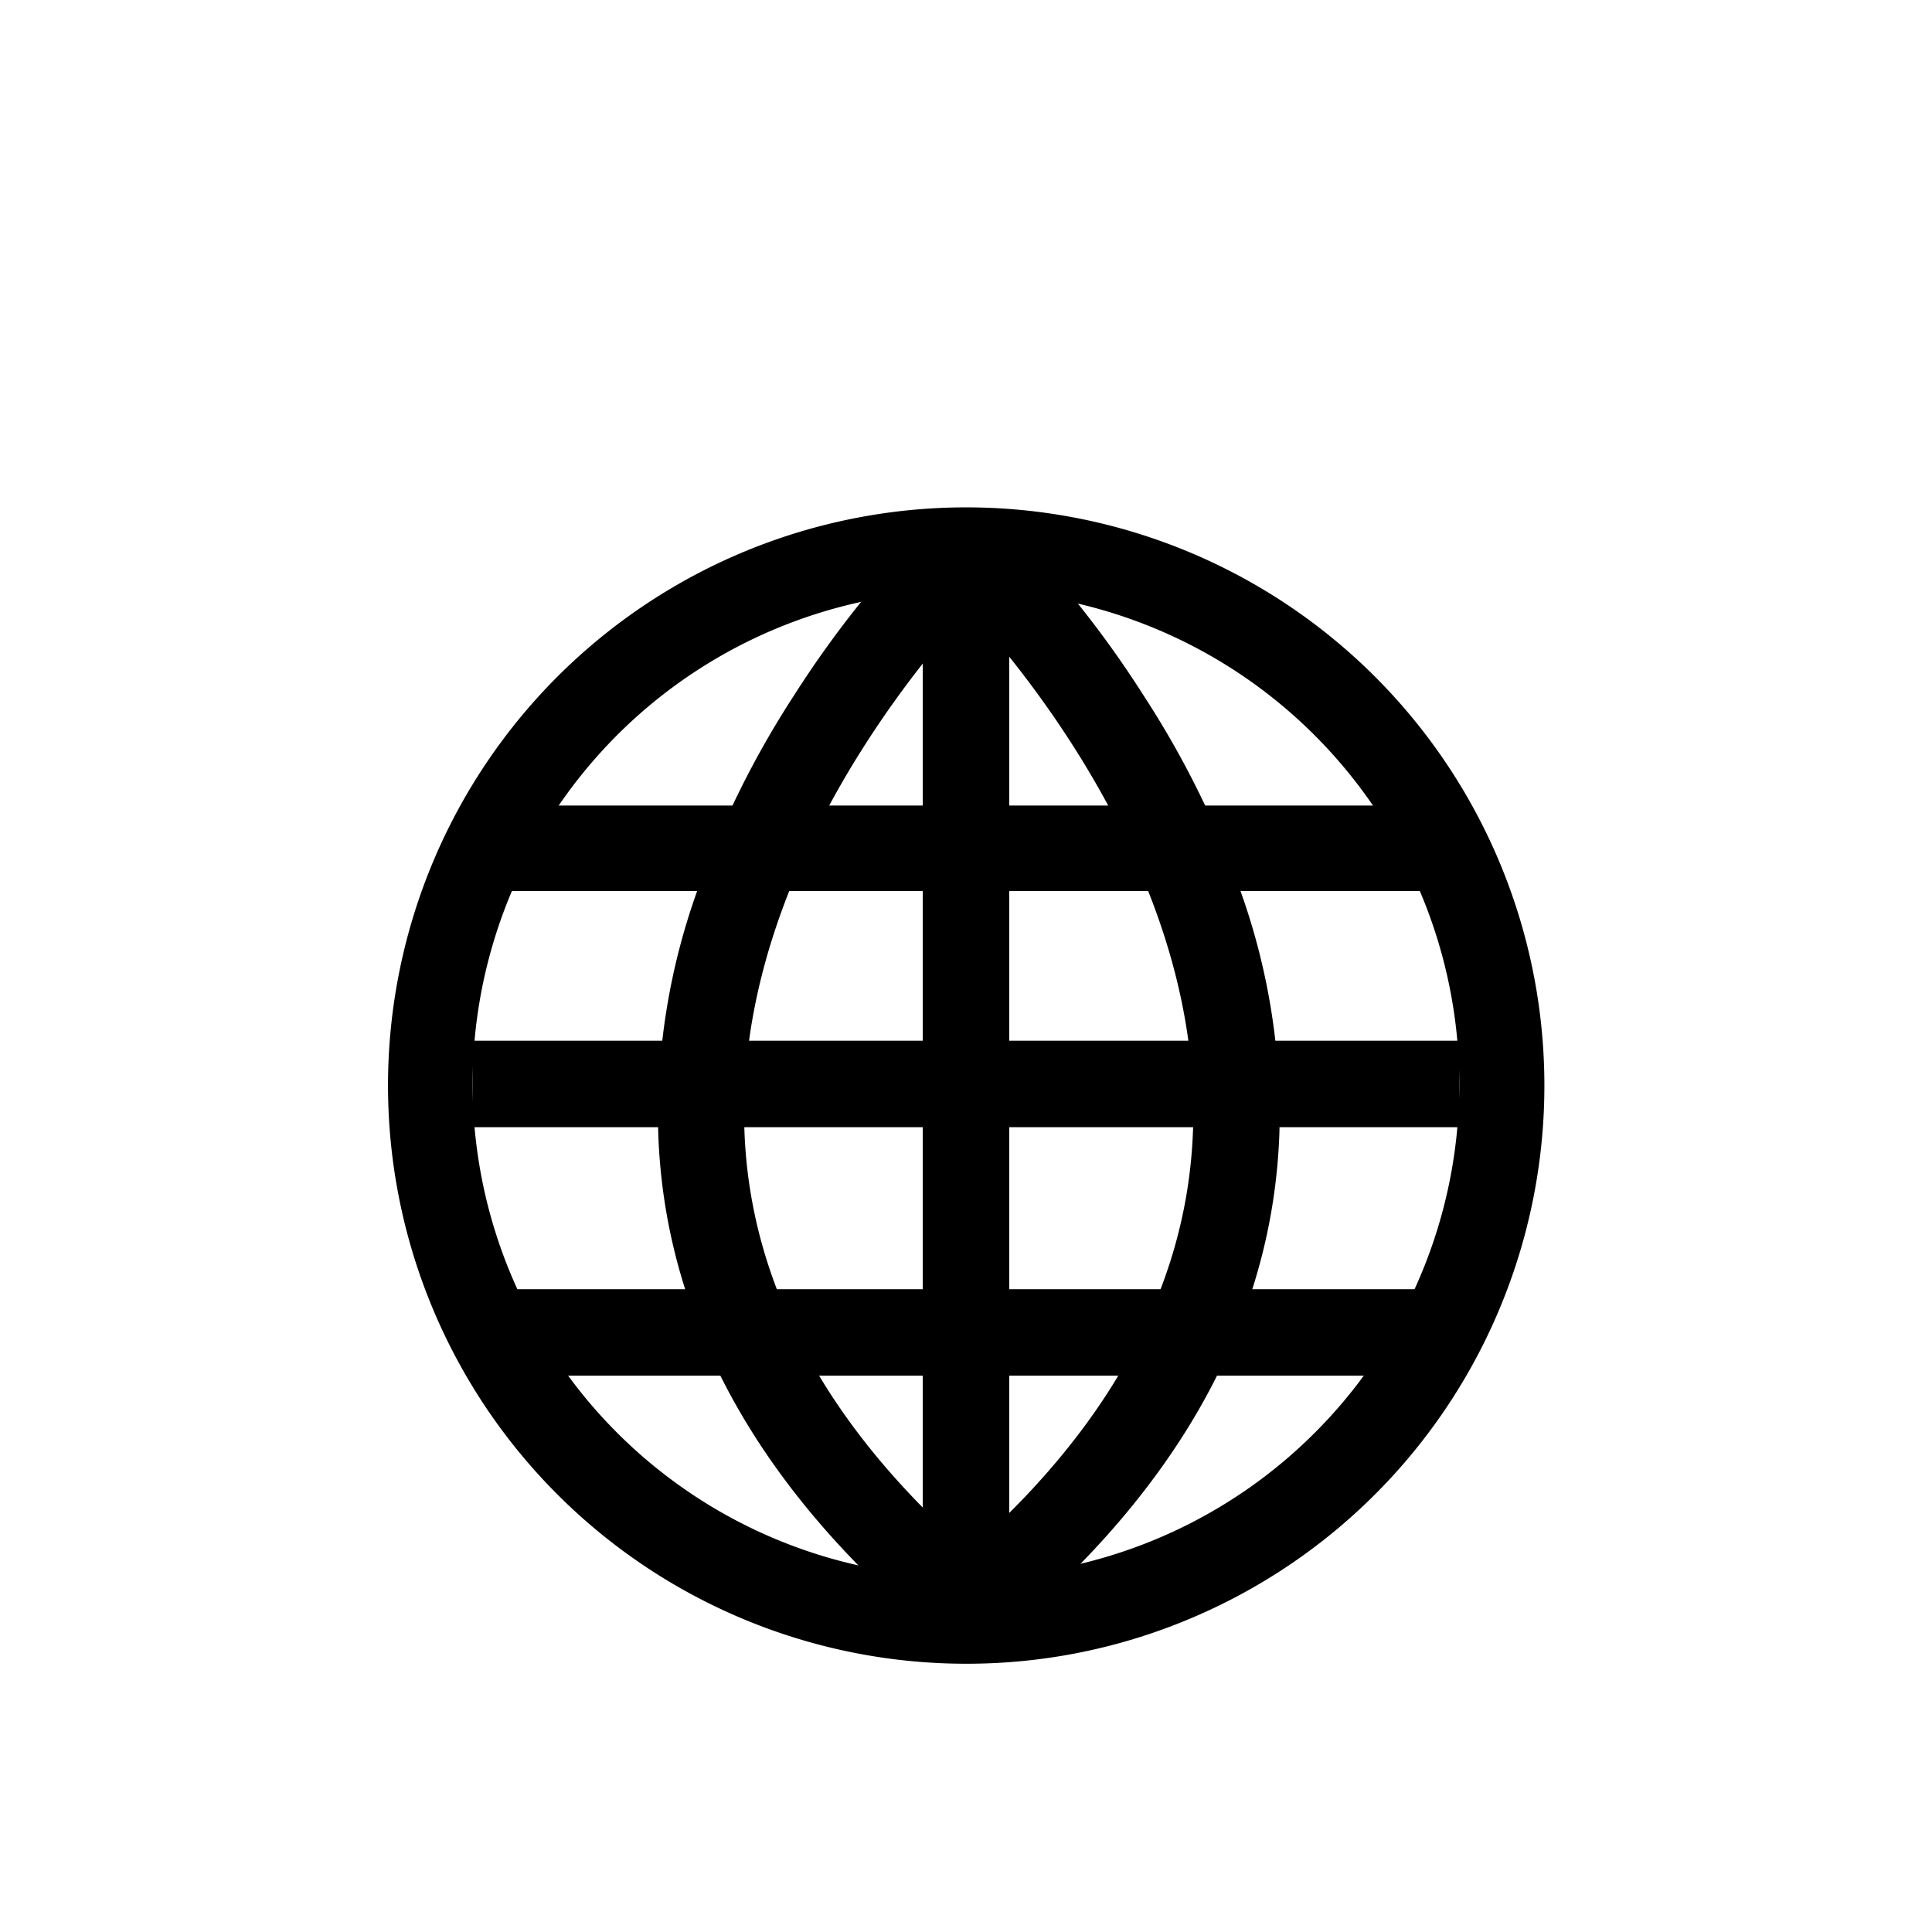 <svg xmlns="http://www.w3.org/2000/svg" viewBox="0 0 253.15 253.15"><defs><style>.cls-1,.cls-2{stroke:#000;stroke-miterlimit:10;}.cls-1{stroke-width:11.33px;}.cls-2{stroke-width:11.2px;}</style></defs><g id="web"><path d="M126.57,218a75.76,75.76,0,1,1,29.58-6A75.38,75.38,0,0,1,126.57,218Zm0-140.61A64.64,64.64,0,1,0,191.21,142,64.71,64.71,0,0,0,126.57,77.39Z"/><rect x="120.91" y="77.39" width="11.33" height="129.28"/><path d="M130.16,215.33,123,206.56c21.37-17.46,32.58-37.14,33.32-58.49,1.36-39.29-32.84-71.89-33.19-72.22l7.76-8.25a135,135,0,0,1,18.91,23.46,121.5,121.5,0,0,1,12.68,25.52,87.25,87.25,0,0,1,5.16,31.88C166.77,173.22,154.16,195.72,130.16,215.33Z"/><path d="M123.69,215.33l7.17-8.77c-21.37-17.46-32.58-37.14-33.32-58.49-1.36-39.29,32.84-71.89,33.19-72.22L123,67.6a135.25,135.25,0,0,0-18.92,23.46,121.93,121.93,0,0,0-12.67,25.52,87.25,87.25,0,0,0-5.16,31.88C87.08,173.22,99.69,195.72,123.69,215.33Z"/><line class="cls-1" x1="61.93" y1="142.03" x2="191.21" y2="142.03"/><line class="cls-1" x1="62.38" y1="174.59" x2="191.66" y2="174.59"/><line class="cls-2" x1="65.22" y1="111.15" x2="191.66" y2="111.15"/></g></svg>
